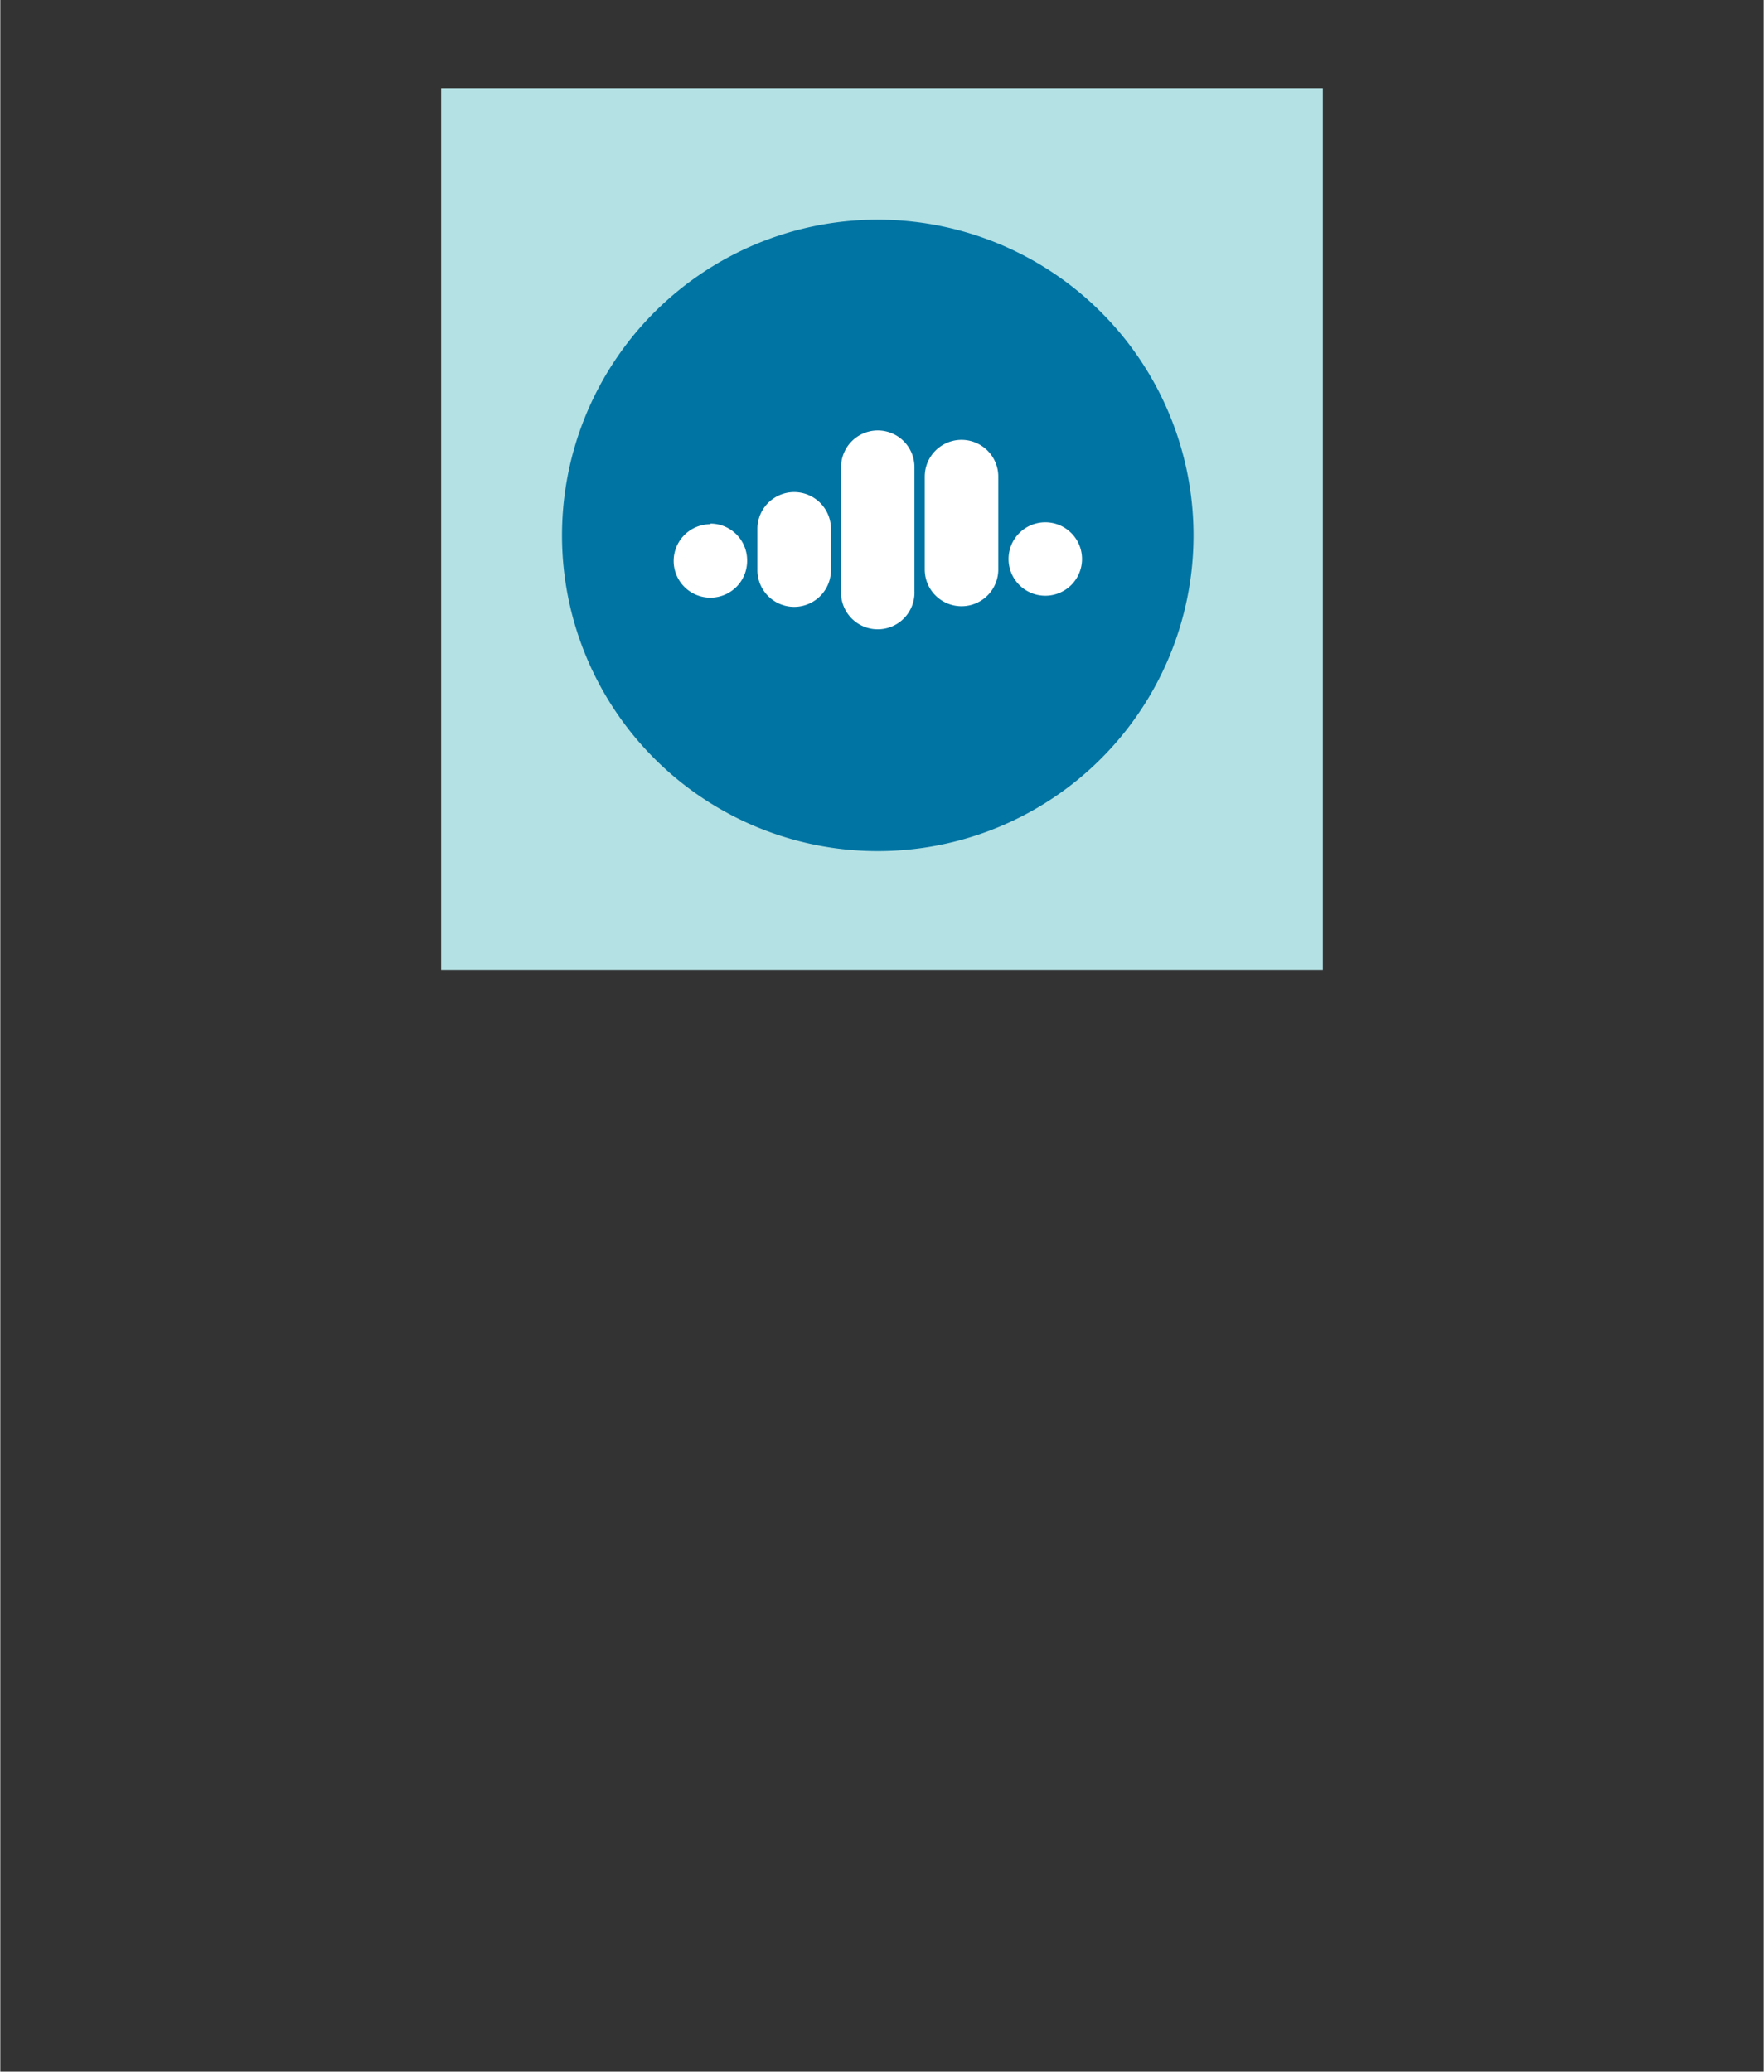 <?xml version="1.0" encoding="UTF-8" standalone="no"?>
<!DOCTYPE svg PUBLIC "-//W3C//DTD SVG 1.1//EN" "http://www.w3.org/Graphics/SVG/1.1/DTD/svg11.dtd">
<!-- Generated by Microsoft Visio, SVG Export Confluent Organisation.svg Page-1 -->
<svg xmlns="http://www.w3.org/2000/svg" xmlns:xlink="http://www.w3.org/1999/xlink" xmlns:ev="http://www.w3.org/2001/xml-events"
		width="1.575in" height="1.85in" viewBox="0 0 113.386 133.228" xml:space="preserve" color-interpolation-filters="sRGB"
		class="st4">
	<rect x="0" y="0" width="113.386" height="133.228" fill="#333333" stroke="none"/>
	<style type="text/css">
	<![CDATA[
		.st1 {fill:#b4e1e4;stroke:none;stroke-width:2.525}
		.st2 {fill:#0074a3;stroke:none;stroke-width:2.525}
		.st3 {fill:#ffffff;stroke:none;stroke-width:2.525}
		.st4 {fill:none;fill-rule:evenodd;font-size:12px;overflow:visible;stroke-linecap:square;stroke-miterlimit:3}
	]]>
	</style>

	<g>
		<title>Page-1</title>
		<g id="group3514-1" transform="translate(28.346,-70.866)">
			<title>Confluent Organisation</title>
			<g id="group3515-2">
				<title>g10</title>
				<g id="shape3516-3">
					<title>path4</title>
					<rect x="0" y="76.535" width="56.693" height="56.693" class="st1"/>
				</g>
				<g id="shape3517-5" transform="translate(7.772,-7.63)">
					<title>path6</title>
					<path d="M20.3 133.23 A20.303 20.303 -180 1 0 0 112.93 A20.303 20.303 -180 0 0 20.3 133.23 Z" class="st2"/>
				</g>
				<g id="shape3518-7" transform="translate(15.645,-21.992)">
					<title>path8</title>
					<path d="M12.43 120.54 A2.362 2.362 -180 0 0 10.07 122.91 L10.07 130.87 A2.362 2.362 -180 1 0 14.79 130.87
								 L14.79 122.89 A2.362 2.362 -180 0 0 12.43 120.54 ZM15.45 123.51 A2.362 2.362 0 1 1 20.18 123.51
								 L20.18 129.48 A2.362 2.362 0 1 1 15.45 129.48 L15.45 123.51 ZM20.84 128.81 A2.362 2.362 0 1
								 1 23.2 131.17 A2.362 2.362 0 0 1 20.84 128.81 ZM4.69 126.87 A2.362 2.362 0 1 1 9.42 126.87 L9.42
								 129.52 A2.362 2.362 0 1 1 4.69 129.52 L4.69 126.87 ZM1.67 126.57 A2.362 2.362 -180 1 0 4.03
								 128.93 A2.362 2.362 -180 0 0 1.67 126.53 L1.67 126.57 Z" class="st3"/>
				</g>
			</g>
		</g>
	</g>
</svg>
